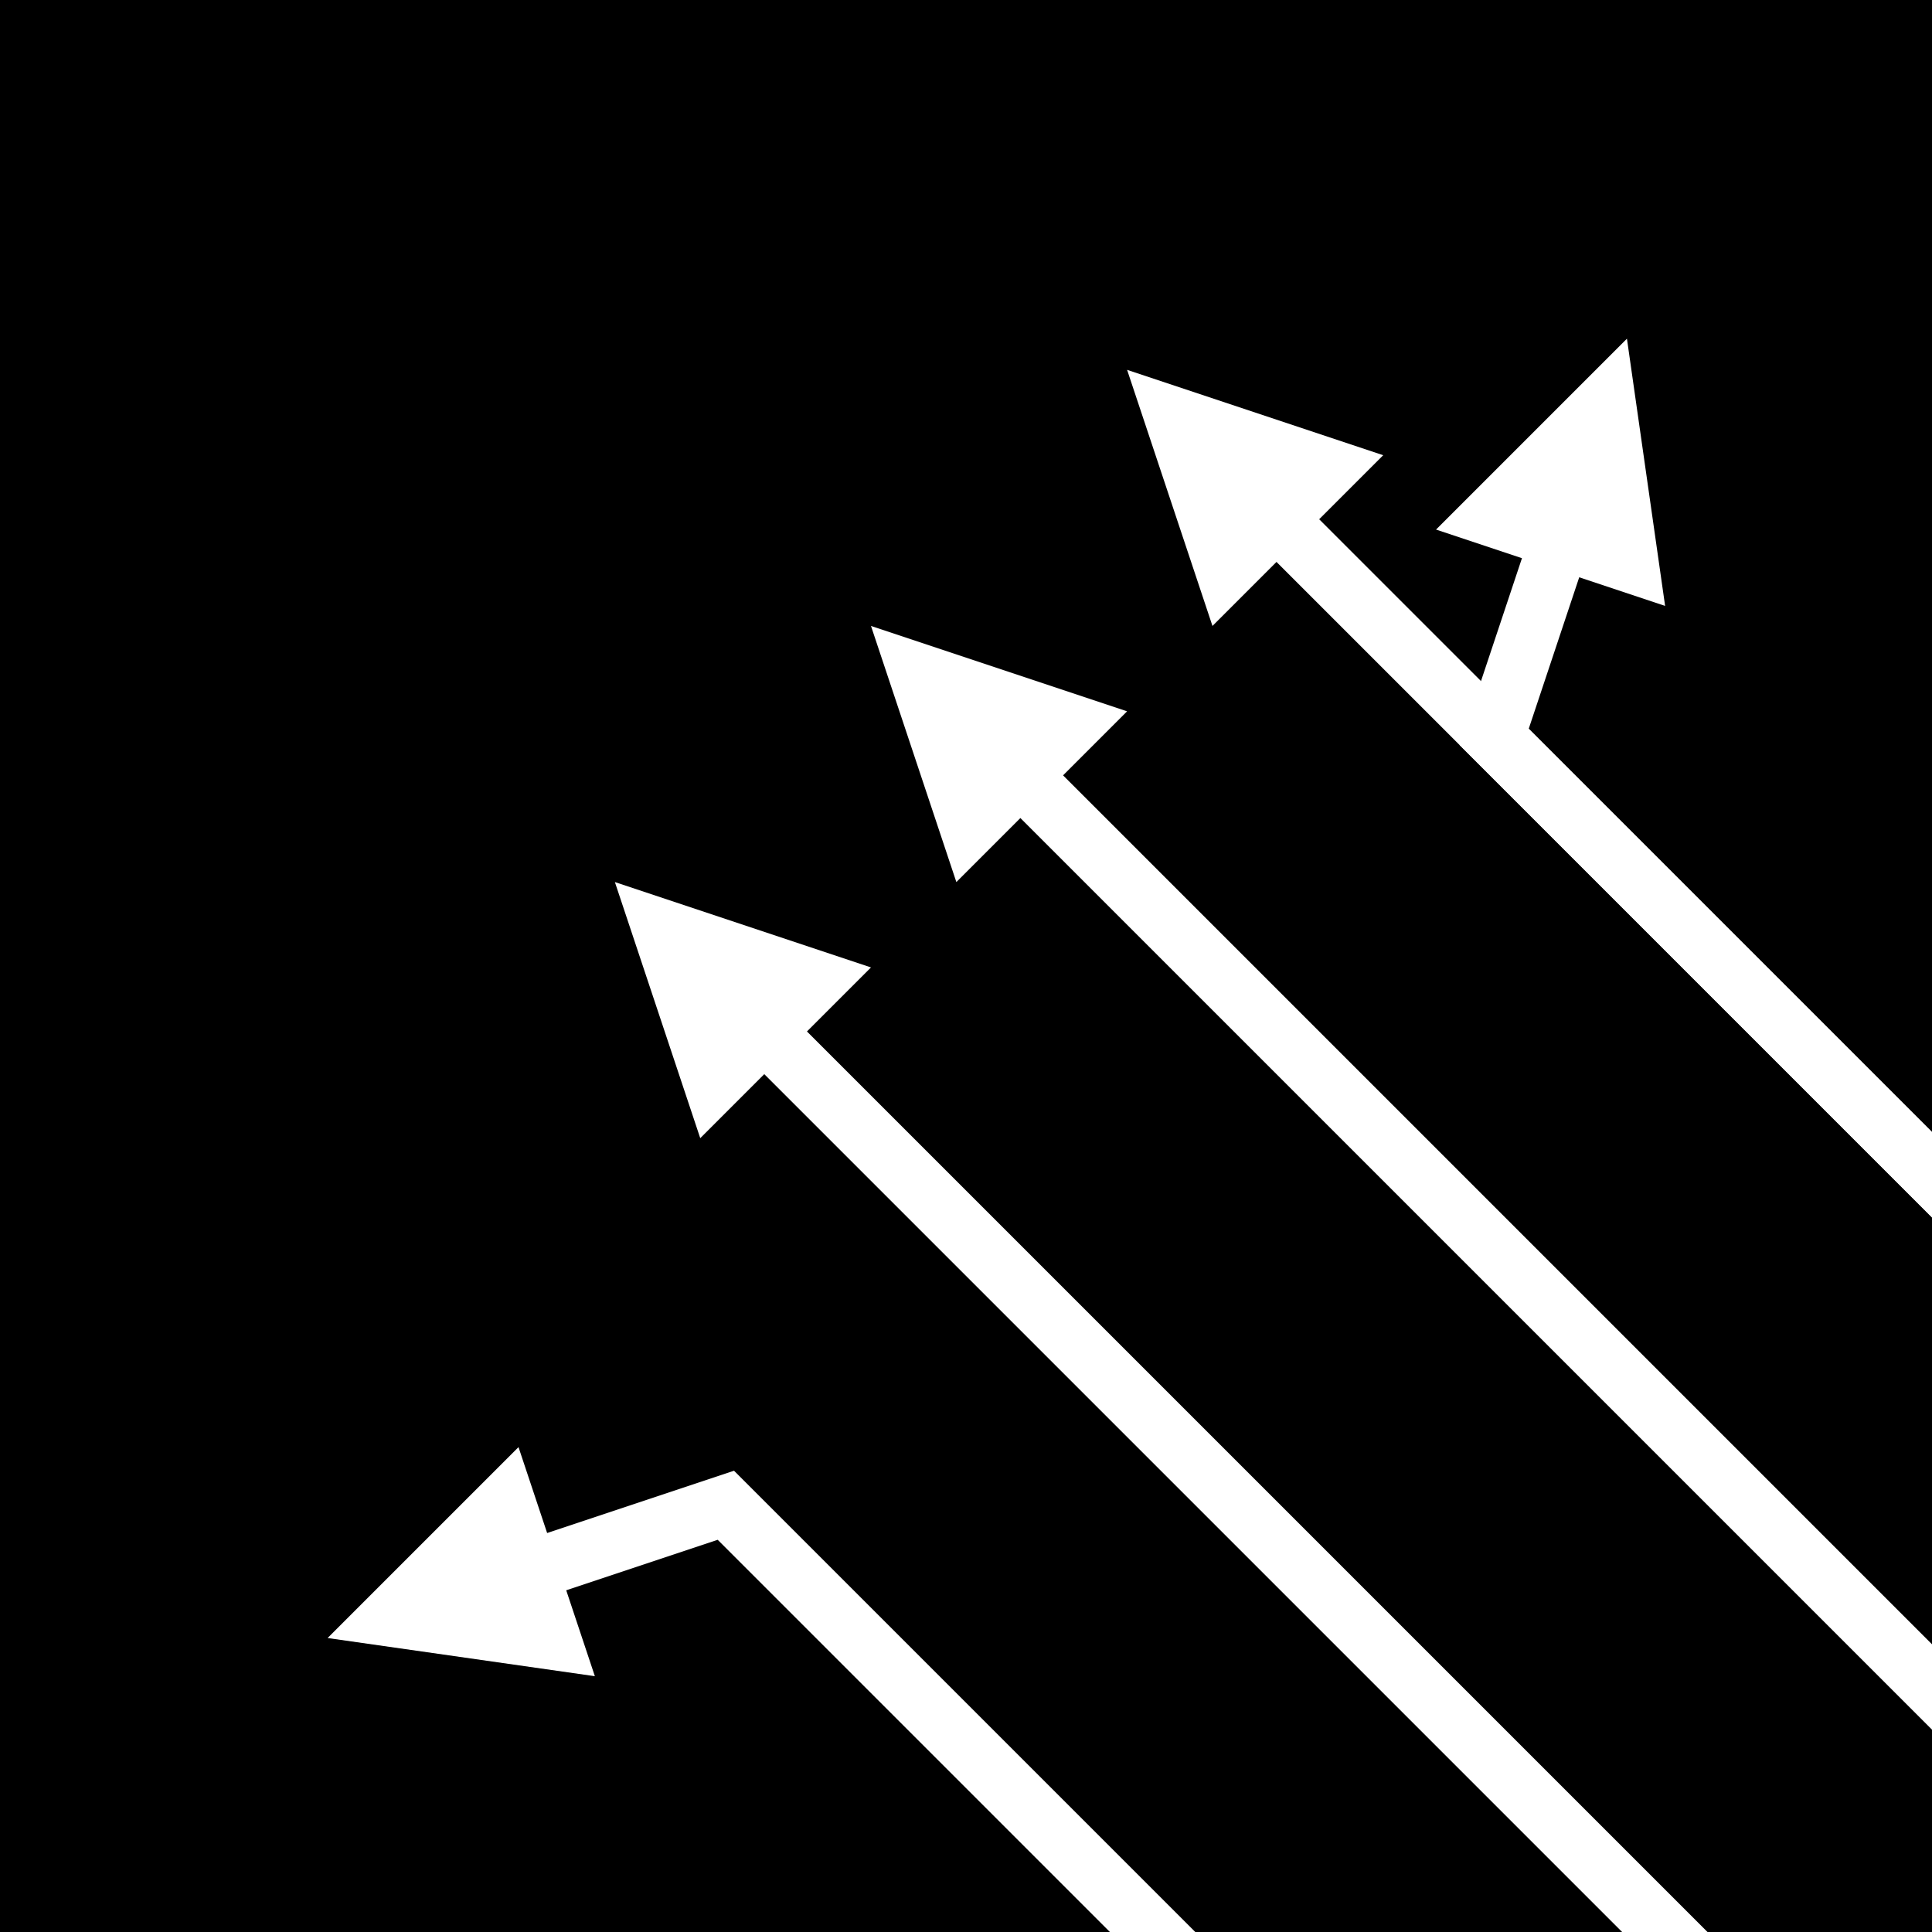 <svg height="64" viewBox="0 -64 64 64" width="64" xmlns="http://www.w3.org/2000/svg" xmlns:xlink="http://www.w3.org/1999/xlink"><marker id="a" markerHeight="4.0" markerWidth="4.0" orient="auto" viewBox="-.1 -.5 1 1"><path d="m-.1.5v-1l1 .5z" fill="#fff"/></marker><marker id="b" markerHeight="4.0" markerWidth="4.0" orient="auto" viewBox="-.1 -.5 1 1"><path d="m-.1.5v-1l1 .5z" fill="#fff"/></marker><marker id="c" markerHeight="4.0" markerWidth="4.0" orient="auto" viewBox="-.1 -.5 1 1"><path d="m-.1.5v-1l1 .5z" fill="#fff"/></marker><marker id="d" markerHeight="4.0" markerWidth="4.0" orient="auto" viewBox="-.1 -.5 1 1"><path d="m-.1.5v-1l1 .5z" fill="#fff"/></marker><marker id="e" markerHeight="4.0" markerWidth="4.0" orient="auto" viewBox="-.1 -.5 1 1"><path d="m-.1.5v-1l1 .5z" fill="#fff"/></marker><path d="m0-64h64v64h-64z"/><g fill="none" stroke="#fff" stroke-width="2" transform="matrix(.707 -.707 .707 .707 43.134 24.749)"><path d="m14 0v-41l-6-3" marker-end="url(#a)"/><path d="m26 0v-51" marker-end="url(#b)"/><path d="m38 0v-51" marker-end="url(#c)"/><path d="m50 0v-51" marker-end="url(#d)"/><path d="m50 0v-41l6-3" marker-end="url(#e)"/></g></svg>